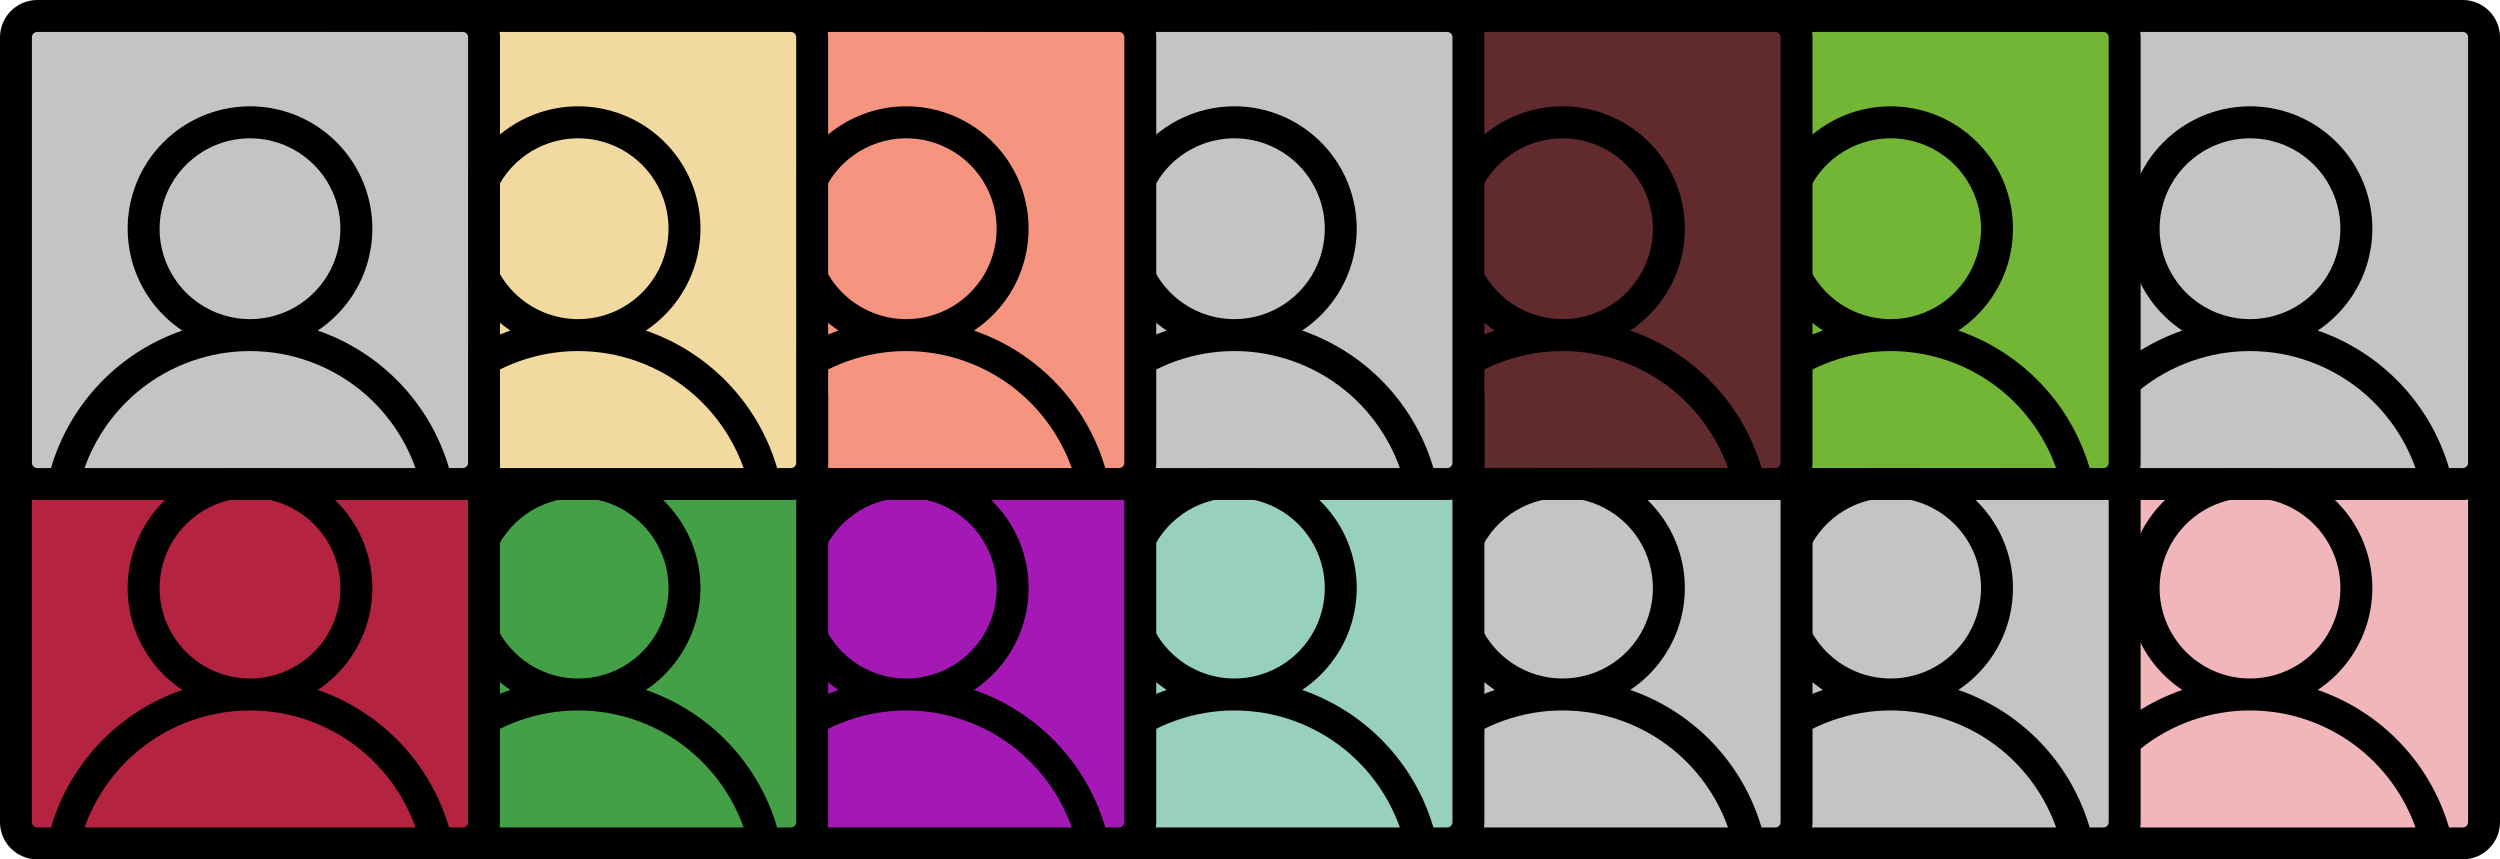 <svg width="160" height="55" viewBox="0 0 160 55" fill="none" xmlns="http://www.w3.org/2000/svg">
<rect x="130" y="25" width="28" height="28" fill="#F0B6B9"/>
<path d="M157.617 23H130.383C129.751 23.001 129.145 23.252 128.699 23.699C128.252 24.145 128.001 24.751 128 25.383V52.617C128.001 53.249 128.252 53.855 128.699 54.301C129.145 54.748 129.751 54.999 130.383 55H155.948L155.951 55L155.955 55H157.617C158.249 54.999 158.855 54.748 159.301 54.301C159.748 53.855 159.999 53.249 160 52.617V25.383C159.999 24.751 159.748 24.145 159.301 23.699C158.855 23.252 158.249 23.001 157.617 23ZM138.213 37.638C138.213 36.494 138.552 35.375 139.188 34.423C139.824 33.471 140.728 32.73 141.785 32.292C142.843 31.854 144.006 31.739 145.129 31.962C146.252 32.186 147.283 32.737 148.092 33.546C148.902 34.355 149.453 35.387 149.676 36.509C149.899 37.632 149.785 38.795 149.347 39.853C148.909 40.91 148.167 41.814 147.215 42.45C146.264 43.086 145.145 43.425 144 43.425C142.466 43.424 140.995 42.813 139.91 41.728C138.825 40.644 138.215 39.173 138.213 37.638ZM133.408 52.957C134.104 50.998 135.328 49.269 136.943 47.96C138.942 46.348 141.432 45.468 144 45.468C146.568 45.468 149.058 46.348 151.057 47.96C152.672 49.269 153.896 50.998 154.592 52.957H133.408ZM157.957 52.617C157.957 52.707 157.921 52.794 157.858 52.858C157.794 52.922 157.707 52.957 157.617 52.957H156.737C156.141 50.926 155.067 49.066 153.605 47.535C152.143 46.004 150.335 44.845 148.333 44.156C149.733 43.225 150.797 41.869 151.367 40.287C151.936 38.705 151.982 36.981 151.496 35.371C151.01 33.761 150.018 32.351 148.668 31.348C147.318 30.346 145.682 29.804 144 29.804C142.318 29.804 140.682 30.346 139.332 31.348C137.982 32.351 136.99 33.761 136.504 35.371C136.018 36.981 136.064 38.705 136.633 40.287C137.203 41.869 138.267 43.225 139.667 44.156C137.665 44.845 135.857 46.004 134.395 47.535C132.933 49.066 131.859 50.926 131.263 52.957H130.383C130.293 52.957 130.206 52.922 130.142 52.858C130.079 52.794 130.043 52.707 130.043 52.617V25.383C130.043 25.293 130.079 25.206 130.142 25.142C130.206 25.078 130.293 25.043 130.383 25.043H157.617C157.707 25.043 157.794 25.078 157.858 25.142C157.921 25.206 157.957 25.293 157.957 25.383V52.617Z" fill="black"/>
<rect x="107" y="25" width="28" height="28" fill="#C4C4C4"/>
<path d="M134.617 23H107.383C106.751 23.001 106.145 23.252 105.699 23.699C105.252 24.145 105.001 24.751 105 25.383V52.617C105.001 53.249 105.252 53.855 105.699 54.301C106.145 54.748 106.751 54.999 107.383 55H132.948L132.951 55L132.955 55H134.617C135.249 54.999 135.855 54.748 136.301 54.301C136.748 53.855 136.999 53.249 137 52.617V25.383C136.999 24.751 136.748 24.145 136.301 23.699C135.855 23.252 135.249 23.001 134.617 23ZM115.213 37.638C115.213 36.494 115.552 35.375 116.188 34.423C116.824 33.471 117.728 32.73 118.785 32.292C119.843 31.854 121.006 31.739 122.129 31.962C123.252 32.186 124.283 32.737 125.092 33.546C125.902 34.355 126.453 35.387 126.676 36.509C126.899 37.632 126.785 38.795 126.347 39.853C125.909 40.91 125.167 41.814 124.215 42.45C123.264 43.086 122.145 43.425 121 43.425C119.466 43.424 117.995 42.813 116.91 41.728C115.825 40.644 115.215 39.173 115.213 37.638ZM110.408 52.957C111.104 50.998 112.328 49.269 113.943 47.96C115.942 46.348 118.432 45.468 121 45.468C123.568 45.468 126.058 46.348 128.057 47.96C129.672 49.269 130.896 50.998 131.592 52.957H110.408ZM134.957 52.617C134.957 52.707 134.921 52.794 134.858 52.858C134.794 52.922 134.707 52.957 134.617 52.957H133.737C133.141 50.926 132.067 49.066 130.605 47.535C129.143 46.004 127.335 44.845 125.333 44.156C126.733 43.225 127.797 41.869 128.367 40.287C128.936 38.705 128.982 36.981 128.496 35.371C128.01 33.761 127.018 32.351 125.668 31.348C124.318 30.346 122.682 29.804 121 29.804C119.318 29.804 117.682 30.346 116.332 31.348C114.982 32.351 113.99 33.761 113.504 35.371C113.018 36.981 113.064 38.705 113.633 40.287C114.203 41.869 115.267 43.225 116.667 44.156C114.665 44.845 112.857 46.004 111.395 47.535C109.933 49.066 108.859 50.926 108.263 52.957H107.383C107.293 52.957 107.206 52.922 107.142 52.858C107.079 52.794 107.043 52.707 107.043 52.617V25.383C107.043 25.293 107.079 25.206 107.142 25.142C107.206 25.078 107.293 25.043 107.383 25.043H134.617C134.707 25.043 134.794 25.078 134.858 25.142C134.921 25.206 134.957 25.293 134.957 25.383V52.617Z" fill="black"/>
<rect x="86" y="25" width="28" height="28" fill="#C4C4C4"/>
<path d="M113.617 23H86.383C85.751 23.001 85.145 23.252 84.699 23.699C84.252 24.145 84.001 24.751 84 25.383V52.617C84.001 53.249 84.252 53.855 84.699 54.301C85.145 54.748 85.751 54.999 86.383 55H111.948L111.951 55L111.955 55H113.617C114.249 54.999 114.855 54.748 115.301 54.301C115.748 53.855 115.999 53.249 116 52.617V25.383C115.999 24.751 115.748 24.145 115.301 23.699C114.855 23.252 114.249 23.001 113.617 23ZM94.213 37.638C94.213 36.494 94.552 35.375 95.188 34.423C95.824 33.471 96.728 32.73 97.785 32.292C98.843 31.854 100.006 31.739 101.129 31.962C102.252 32.186 103.283 32.737 104.092 33.546C104.902 34.355 105.453 35.387 105.676 36.509C105.899 37.632 105.785 38.795 105.347 39.853C104.909 40.91 104.167 41.814 103.215 42.45C102.264 43.086 101.145 43.425 100 43.425C98.466 43.424 96.995 42.813 95.91 41.728C94.825 40.644 94.215 39.173 94.213 37.638ZM89.408 52.957C90.104 50.998 91.328 49.269 92.944 47.96C94.942 46.348 97.432 45.468 100 45.468C102.568 45.468 105.058 46.348 107.057 47.96C108.672 49.269 109.896 50.998 110.592 52.957H89.408ZM113.957 52.617C113.957 52.707 113.921 52.794 113.858 52.858C113.794 52.922 113.707 52.957 113.617 52.957H112.737C112.141 50.926 111.067 49.066 109.605 47.535C108.143 46.004 106.335 44.845 104.333 44.156C105.733 43.225 106.797 41.869 107.367 40.287C107.936 38.705 107.982 36.981 107.496 35.371C107.01 33.761 106.018 32.351 104.668 31.348C103.318 30.346 101.682 29.804 100 29.804C98.319 29.804 96.682 30.346 95.332 31.348C93.982 32.351 92.99 33.761 92.504 35.371C92.018 36.981 92.064 38.705 92.633 40.287C93.203 41.869 94.267 43.225 95.667 44.156C93.665 44.845 91.857 46.004 90.395 47.535C88.933 49.066 87.859 50.926 87.263 52.957H86.383C86.293 52.957 86.206 52.922 86.142 52.858C86.079 52.794 86.043 52.707 86.043 52.617V25.383C86.043 25.293 86.079 25.206 86.142 25.142C86.206 25.078 86.293 25.043 86.383 25.043H113.617C113.707 25.043 113.794 25.078 113.858 25.142C113.921 25.206 113.957 25.293 113.957 25.383V52.617Z" fill="black"/>
<rect x="130" y="2" width="28" height="28" fill="#C4C4C4"/>
<path d="M157.617 0H130.383C129.751 0.001 129.145 0.252 128.699 0.699C128.252 1.145 128.001 1.751 128 2.383V29.617C128.001 30.249 128.252 30.855 128.699 31.301C129.145 31.748 129.751 31.999 130.383 32H155.948L155.951 32L155.955 32H157.617C158.249 31.999 158.855 31.748 159.301 31.301C159.748 30.855 159.999 30.249 160 29.617V2.383C159.999 1.751 159.748 1.145 159.301 0.699C158.855 0.252 158.249 0.001 157.617 0ZM138.213 14.638C138.213 13.494 138.552 12.375 139.188 11.423C139.824 10.471 140.728 9.73 141.785 9.292C142.843 8.854 144.006 8.739 145.129 8.962C146.252 9.186 147.283 9.737 148.092 10.546C148.902 11.355 149.453 12.387 149.676 13.509C149.899 14.632 149.785 15.796 149.347 16.853C148.909 17.91 148.167 18.814 147.215 19.45C146.264 20.086 145.145 20.425 144 20.425C142.466 20.424 140.995 19.814 139.91 18.729C138.825 17.644 138.215 16.173 138.213 14.638ZM133.408 29.957C134.104 27.998 135.328 26.269 136.943 24.96C138.942 23.348 141.432 22.468 144 22.468C146.568 22.468 149.058 23.348 151.057 24.96C152.672 26.269 153.896 27.998 154.592 29.957H133.408ZM157.957 29.617C157.957 29.707 157.921 29.794 157.858 29.858C157.794 29.922 157.707 29.957 157.617 29.957H156.737C156.141 27.926 155.067 26.066 153.605 24.535C152.143 23.003 150.335 21.845 148.333 21.156C149.733 20.225 150.797 18.869 151.367 17.287C151.936 15.704 151.982 13.981 151.496 12.371C151.01 10.761 150.018 9.351 148.668 8.348C147.318 7.346 145.682 6.804 144 6.804C142.318 6.804 140.682 7.346 139.332 8.348C137.982 9.351 136.99 10.761 136.504 12.371C136.018 13.981 136.064 15.704 136.633 17.287C137.203 18.869 138.267 20.225 139.667 21.156C137.665 21.845 135.857 23.003 134.395 24.535C132.933 26.066 131.859 27.926 131.263 29.957H130.383C130.293 29.957 130.206 29.922 130.142 29.858C130.079 29.794 130.043 29.707 130.043 29.617V2.383C130.043 2.293 130.079 2.206 130.142 2.142C130.206 2.079 130.293 2.043 130.383 2.043H157.617C157.707 2.043 157.794 2.079 157.858 2.142C157.921 2.206 157.957 2.293 157.957 2.383V29.617Z" fill="black"/>
<rect x="107" y="2" width="28" height="28" fill="#73B535"/>
<path d="M134.617 0H107.383C106.751 0.001 106.145 0.252 105.699 0.699C105.252 1.145 105.001 1.751 105 2.383V29.617C105.001 30.249 105.252 30.855 105.699 31.301C106.145 31.748 106.751 31.999 107.383 32H132.948L132.951 32L132.955 32H134.617C135.249 31.999 135.855 31.748 136.301 31.301C136.748 30.855 136.999 30.249 137 29.617V2.383C136.999 1.751 136.748 1.145 136.301 0.699C135.855 0.252 135.249 0.001 134.617 0ZM115.213 14.638C115.213 13.494 115.552 12.375 116.188 11.423C116.824 10.471 117.728 9.73 118.785 9.292C119.843 8.854 121.006 8.739 122.129 8.962C123.252 9.186 124.283 9.737 125.092 10.546C125.902 11.355 126.453 12.387 126.676 13.509C126.899 14.632 126.785 15.796 126.347 16.853C125.909 17.91 125.167 18.814 124.215 19.45C123.264 20.086 122.145 20.425 121 20.425C119.466 20.424 117.995 19.814 116.91 18.729C115.825 17.644 115.215 16.173 115.213 14.638ZM110.408 29.957C111.104 27.998 112.328 26.269 113.943 24.96C115.942 23.348 118.432 22.468 121 22.468C123.568 22.468 126.058 23.348 128.057 24.96C129.672 26.269 130.896 27.998 131.592 29.957H110.408ZM134.957 29.617C134.957 29.707 134.921 29.794 134.858 29.858C134.794 29.922 134.707 29.957 134.617 29.957H133.737C133.141 27.926 132.067 26.066 130.605 24.535C129.143 23.003 127.335 21.845 125.333 21.156C126.733 20.225 127.797 18.869 128.367 17.287C128.936 15.704 128.982 13.981 128.496 12.371C128.01 10.761 127.018 9.351 125.668 8.348C124.318 7.346 122.682 6.804 121 6.804C119.318 6.804 117.682 7.346 116.332 8.348C114.982 9.351 113.99 10.761 113.504 12.371C113.018 13.981 113.064 15.704 113.633 17.287C114.203 18.869 115.267 20.225 116.667 21.156C114.665 21.845 112.857 23.003 111.395 24.535C109.933 26.066 108.859 27.926 108.263 29.957H107.383C107.293 29.957 107.206 29.922 107.142 29.858C107.079 29.794 107.043 29.707 107.043 29.617V2.383C107.043 2.293 107.079 2.206 107.142 2.142C107.206 2.079 107.293 2.043 107.383 2.043H134.617C134.707 2.043 134.794 2.079 134.858 2.142C134.921 2.206 134.957 2.293 134.957 2.383V29.617Z" fill="black"/>
<rect x="86" y="2" width="28" height="28" fill="#612B2E"/>
<path d="M113.617 0H86.383C85.751 0.001 85.145 0.252 84.699 0.699C84.252 1.145 84.001 1.751 84 2.383V29.617C84.001 30.249 84.252 30.855 84.699 31.301C85.145 31.748 85.751 31.999 86.383 32H111.948L111.951 32L111.955 32H113.617C114.249 31.999 114.855 31.748 115.301 31.301C115.748 30.855 115.999 30.249 116 29.617V2.383C115.999 1.751 115.748 1.145 115.301 0.699C114.855 0.252 114.249 0.001 113.617 0ZM94.213 14.638C94.213 13.494 94.552 12.375 95.188 11.423C95.824 10.471 96.728 9.73 97.785 9.292C98.843 8.854 100.006 8.739 101.129 8.962C102.252 9.186 103.283 9.737 104.092 10.546C104.902 11.355 105.453 12.387 105.676 13.509C105.899 14.632 105.785 15.796 105.347 16.853C104.909 17.91 104.167 18.814 103.215 19.45C102.264 20.086 101.145 20.425 100 20.425C98.466 20.424 96.995 19.814 95.91 18.729C94.825 17.644 94.215 16.173 94.213 14.638ZM89.408 29.957C90.104 27.998 91.328 26.269 92.944 24.96C94.942 23.348 97.432 22.468 100 22.468C102.568 22.468 105.058 23.348 107.057 24.96C108.672 26.269 109.896 27.998 110.592 29.957H89.408ZM113.957 29.617C113.957 29.707 113.921 29.794 113.858 29.858C113.794 29.922 113.707 29.957 113.617 29.957H112.737C112.141 27.926 111.067 26.066 109.605 24.535C108.143 23.003 106.335 21.845 104.333 21.156C105.733 20.225 106.797 18.869 107.367 17.287C107.936 15.704 107.982 13.981 107.496 12.371C107.01 10.761 106.018 9.351 104.668 8.348C103.318 7.346 101.682 6.804 100 6.804C98.319 6.804 96.682 7.346 95.332 8.348C93.982 9.351 92.99 10.761 92.504 12.371C92.018 13.981 92.064 15.704 92.633 17.287C93.203 18.869 94.267 20.225 95.667 21.156C93.665 21.845 91.857 23.003 90.395 24.535C88.933 26.066 87.859 27.926 87.263 29.957H86.383C86.293 29.957 86.206 29.922 86.142 29.858C86.079 29.794 86.043 29.707 86.043 29.617V2.383C86.043 2.293 86.079 2.206 86.142 2.142C86.206 2.079 86.293 2.043 86.383 2.043H113.617C113.707 2.043 113.794 2.079 113.858 2.142C113.921 2.206 113.957 2.293 113.957 2.383V29.617Z" fill="black"/>
<rect x="65" y="25" width="28" height="28" fill="#97D1BB"/>
<path d="M92.617 23H65.383C64.751 23.001 64.145 23.252 63.699 23.699C63.252 24.145 63.001 24.751 63 25.383V52.617C63.001 53.249 63.252 53.855 63.699 54.301C64.145 54.748 64.751 54.999 65.383 55H90.948L90.951 55L90.955 55H92.617C93.249 54.999 93.855 54.748 94.301 54.301C94.748 53.855 94.999 53.249 95 52.617V25.383C94.999 24.751 94.748 24.145 94.301 23.699C93.855 23.252 93.249 23.001 92.617 23ZM73.213 37.638C73.213 36.494 73.552 35.375 74.188 34.423C74.824 33.471 75.728 32.73 76.785 32.292C77.843 31.854 79.006 31.739 80.129 31.962C81.252 32.186 82.283 32.737 83.092 33.546C83.902 34.355 84.453 35.387 84.676 36.509C84.899 37.632 84.785 38.795 84.347 39.853C83.909 40.91 83.167 41.814 82.215 42.45C81.263 43.086 80.145 43.425 79 43.425C77.466 43.424 75.995 42.813 74.91 41.728C73.825 40.644 73.215 39.173 73.213 37.638ZM68.408 52.957C69.104 50.998 70.328 49.269 71.944 47.96C73.942 46.348 76.432 45.468 79 45.468C81.568 45.468 84.058 46.348 86.056 47.96C87.672 49.269 88.896 50.998 89.592 52.957H68.408ZM92.957 52.617C92.957 52.707 92.921 52.794 92.858 52.858C92.794 52.922 92.707 52.957 92.617 52.957H91.737C91.141 50.926 90.067 49.066 88.605 47.535C87.143 46.004 85.335 44.845 83.333 44.156C84.733 43.225 85.797 41.869 86.367 40.287C86.936 38.705 86.982 36.981 86.496 35.371C86.01 33.761 85.018 32.351 83.668 31.348C82.318 30.346 80.681 29.804 79 29.804C77.319 29.804 75.682 30.346 74.332 31.348C72.982 32.351 71.99 33.761 71.504 35.371C71.018 36.981 71.064 38.705 71.633 40.287C72.203 41.869 73.267 43.225 74.667 44.156C72.665 44.845 70.857 46.004 69.395 47.535C67.933 49.066 66.859 50.926 66.263 52.957H65.383C65.293 52.957 65.206 52.922 65.142 52.858C65.079 52.794 65.043 52.707 65.043 52.617V25.383C65.043 25.293 65.079 25.206 65.142 25.142C65.206 25.078 65.293 25.043 65.383 25.043H92.617C92.707 25.043 92.794 25.078 92.858 25.142C92.921 25.206 92.957 25.293 92.957 25.383V52.617Z" fill="black"/>
<rect x="44" y="25" width="28" height="28" fill="#A419B5"/>
<path d="M71.617 23H44.383C43.751 23.001 43.145 23.252 42.699 23.699C42.252 24.145 42.001 24.751 42 25.383V52.617C42.001 53.249 42.252 53.855 42.699 54.301C43.145 54.748 43.751 54.999 44.383 55H69.948L69.951 55L69.955 55H71.617C72.249 54.999 72.855 54.748 73.301 54.301C73.748 53.855 73.999 53.249 74 52.617V25.383C73.999 24.751 73.748 24.145 73.301 23.699C72.855 23.252 72.249 23.001 71.617 23ZM52.213 37.638C52.213 36.494 52.552 35.375 53.188 34.423C53.824 33.471 54.728 32.73 55.785 32.292C56.843 31.854 58.006 31.739 59.129 31.962C60.252 32.186 61.283 32.737 62.092 33.546C62.902 34.355 63.453 35.387 63.676 36.509C63.899 37.632 63.785 38.795 63.347 39.853C62.909 40.91 62.167 41.814 61.215 42.45C60.264 43.086 59.145 43.425 58 43.425C56.466 43.424 54.995 42.813 53.91 41.728C52.825 40.644 52.215 39.173 52.213 37.638ZM47.408 52.957C48.104 50.998 49.328 49.269 50.944 47.96C52.942 46.348 55.432 45.468 58 45.468C60.568 45.468 63.058 46.348 65.056 47.96C66.672 49.269 67.896 50.998 68.592 52.957H47.408ZM71.957 52.617C71.957 52.707 71.921 52.794 71.858 52.858C71.794 52.922 71.707 52.957 71.617 52.957H70.737C70.141 50.926 69.067 49.066 67.605 47.535C66.143 46.004 64.335 44.845 62.333 44.156C63.733 43.225 64.797 41.869 65.367 40.287C65.936 38.705 65.982 36.981 65.496 35.371C65.01 33.761 64.018 32.351 62.668 31.348C61.318 30.346 59.681 29.804 58 29.804C56.319 29.804 54.682 30.346 53.332 31.348C51.982 32.351 50.99 33.761 50.504 35.371C50.018 36.981 50.063 38.705 50.633 40.287C51.203 41.869 52.267 43.225 53.667 44.156C51.665 44.845 49.857 46.004 48.395 47.535C46.933 49.066 45.858 50.926 45.263 52.957H44.383C44.293 52.957 44.206 52.922 44.142 52.858C44.078 52.794 44.043 52.707 44.043 52.617V25.383C44.043 25.293 44.078 25.206 44.142 25.142C44.206 25.078 44.293 25.043 44.383 25.043H71.617C71.707 25.043 71.794 25.078 71.858 25.142C71.921 25.206 71.957 25.293 71.957 25.383V52.617Z" fill="black"/>
<rect x="65" y="2" width="28" height="28" fill="#C4C4C4"/>
<path d="M92.617 0H65.383C64.751 0.001 64.145 0.252 63.699 0.699C63.252 1.145 63.001 1.751 63 2.383V29.617C63.001 30.249 63.252 30.855 63.699 31.301C64.145 31.748 64.751 31.999 65.383 32H90.948L90.951 32L90.955 32H92.617C93.249 31.999 93.855 31.748 94.301 31.301C94.748 30.855 94.999 30.249 95 29.617V2.383C94.999 1.751 94.748 1.145 94.301 0.699C93.855 0.252 93.249 0.001 92.617 0ZM73.213 14.638C73.213 13.494 73.552 12.375 74.188 11.423C74.824 10.471 75.728 9.73 76.785 9.292C77.843 8.854 79.006 8.739 80.129 8.962C81.252 9.186 82.283 9.737 83.092 10.546C83.902 11.355 84.453 12.387 84.676 13.509C84.899 14.632 84.785 15.796 84.347 16.853C83.909 17.91 83.167 18.814 82.215 19.45C81.263 20.086 80.145 20.425 79 20.425C77.466 20.424 75.995 19.814 74.91 18.729C73.825 17.644 73.215 16.173 73.213 14.638ZM68.408 29.957C69.104 27.998 70.328 26.269 71.944 24.96C73.942 23.348 76.432 22.468 79 22.468C81.568 22.468 84.058 23.348 86.056 24.96C87.672 26.269 88.896 27.998 89.592 29.957H68.408ZM92.957 29.617C92.957 29.707 92.921 29.794 92.858 29.858C92.794 29.922 92.707 29.957 92.617 29.957H91.737C91.141 27.926 90.067 26.066 88.605 24.535C87.143 23.003 85.335 21.845 83.333 21.156C84.733 20.225 85.797 18.869 86.367 17.287C86.936 15.704 86.982 13.981 86.496 12.371C86.01 10.761 85.018 9.351 83.668 8.348C82.318 7.346 80.681 6.804 79 6.804C77.319 6.804 75.682 7.346 74.332 8.348C72.982 9.351 71.99 10.761 71.504 12.371C71.018 13.981 71.064 15.704 71.633 17.287C72.203 18.869 73.267 20.225 74.667 21.156C72.665 21.845 70.857 23.003 69.395 24.535C67.933 26.066 66.859 27.926 66.263 29.957H65.383C65.293 29.957 65.206 29.922 65.142 29.858C65.079 29.794 65.043 29.707 65.043 29.617V2.383C65.043 2.293 65.079 2.206 65.142 2.142C65.206 2.079 65.293 2.043 65.383 2.043H92.617C92.707 2.043 92.794 2.079 92.858 2.142C92.921 2.206 92.957 2.293 92.957 2.383V29.617Z" fill="black"/>
<rect x="44" y="2" width="28" height="28" fill="#F59580"/>
<path d="M71.617 0H44.383C43.751 0.001 43.145 0.252 42.699 0.699C42.252 1.145 42.001 1.751 42 2.383V29.617C42.001 30.249 42.252 30.855 42.699 31.301C43.145 31.748 43.751 31.999 44.383 32H69.948L69.951 32L69.955 32H71.617C72.249 31.999 72.855 31.748 73.301 31.301C73.748 30.855 73.999 30.249 74 29.617V2.383C73.999 1.751 73.748 1.145 73.301 0.699C72.855 0.252 72.249 0.001 71.617 0ZM52.213 14.638C52.213 13.494 52.552 12.375 53.188 11.423C53.824 10.471 54.728 9.73 55.785 9.292C56.843 8.854 58.006 8.739 59.129 8.962C60.252 9.186 61.283 9.737 62.092 10.546C62.902 11.355 63.453 12.387 63.676 13.509C63.899 14.632 63.785 15.796 63.347 16.853C62.909 17.91 62.167 18.814 61.215 19.45C60.264 20.086 59.145 20.425 58 20.425C56.466 20.424 54.995 19.814 53.91 18.729C52.825 17.644 52.215 16.173 52.213 14.638ZM47.408 29.957C48.104 27.998 49.328 26.269 50.944 24.96C52.942 23.348 55.432 22.468 58 22.468C60.568 22.468 63.058 23.348 65.056 24.96C66.672 26.269 67.896 27.998 68.592 29.957H47.408ZM71.957 29.617C71.957 29.707 71.921 29.794 71.858 29.858C71.794 29.922 71.707 29.957 71.617 29.957H70.737C70.141 27.926 69.067 26.066 67.605 24.535C66.143 23.003 64.335 21.845 62.333 21.156C63.733 20.225 64.797 18.869 65.367 17.287C65.936 15.704 65.982 13.981 65.496 12.371C65.01 10.761 64.018 9.351 62.668 8.348C61.318 7.346 59.681 6.804 58 6.804C56.319 6.804 54.682 7.346 53.332 8.348C51.982 9.351 50.99 10.761 50.504 12.371C50.018 13.981 50.063 15.704 50.633 17.287C51.203 18.869 52.267 20.225 53.667 21.156C51.665 21.845 49.857 23.003 48.395 24.535C46.933 26.066 45.858 27.926 45.263 29.957H44.383C44.293 29.957 44.206 29.922 44.142 29.858C44.078 29.794 44.043 29.707 44.043 29.617V2.383C44.043 2.293 44.078 2.206 44.142 2.142C44.206 2.079 44.293 2.043 44.383 2.043H71.617C71.707 2.043 71.794 2.079 71.858 2.142C71.921 2.206 71.957 2.293 71.957 2.383V29.617Z" fill="black"/>
<rect x="23" y="25" width="28" height="28" fill="#43A047"/>
<path d="M50.617 23H23.383C22.751 23.001 22.145 23.252 21.699 23.699C21.252 24.145 21.001 24.751 21 25.383V52.617C21.001 53.249 21.252 53.855 21.699 54.301C22.145 54.748 22.751 54.999 23.383 55H48.948L48.951 55L48.955 55H50.617C51.249 54.999 51.855 54.748 52.301 54.301C52.748 53.855 52.999 53.249 53 52.617V25.383C52.999 24.751 52.748 24.145 52.301 23.699C51.855 23.252 51.249 23.001 50.617 23ZM31.213 37.638C31.213 36.494 31.552 35.375 32.188 34.423C32.824 33.471 33.728 32.73 34.785 32.292C35.843 31.854 37.006 31.739 38.129 31.962C39.252 32.186 40.283 32.737 41.092 33.546C41.902 34.355 42.453 35.387 42.676 36.509C42.899 37.632 42.785 38.795 42.347 39.853C41.909 40.91 41.167 41.814 40.215 42.45C39.264 43.086 38.145 43.425 37 43.425C35.466 43.424 33.995 42.813 32.91 41.728C31.825 40.644 31.215 39.173 31.213 37.638ZM26.408 52.957C27.104 50.998 28.328 49.269 29.944 47.96C31.942 46.348 34.432 45.468 37 45.468C39.568 45.468 42.058 46.348 44.056 47.96C45.672 49.269 46.896 50.998 47.592 52.957H26.408ZM50.957 52.617C50.957 52.707 50.922 52.794 50.858 52.858C50.794 52.922 50.707 52.957 50.617 52.957H49.737C49.142 50.926 48.067 49.066 46.605 47.535C45.143 46.004 43.335 44.845 41.333 44.156C42.733 43.225 43.797 41.869 44.367 40.287C44.937 38.705 44.982 36.981 44.496 35.371C44.01 33.761 43.018 32.351 41.668 31.348C40.318 30.346 38.681 29.804 37 29.804C35.319 29.804 33.682 30.346 32.332 31.348C30.982 32.351 29.99 33.761 29.504 35.371C29.018 36.981 29.064 38.705 29.633 40.287C30.203 41.869 31.267 43.225 32.667 44.156C30.665 44.845 28.857 46.004 27.395 47.535C25.933 49.066 24.858 50.926 24.263 52.957H23.383C23.293 52.957 23.206 52.922 23.142 52.858C23.078 52.794 23.043 52.707 23.043 52.617V25.383C23.043 25.293 23.078 25.206 23.142 25.142C23.206 25.078 23.293 25.043 23.383 25.043H50.617C50.707 25.043 50.794 25.078 50.858 25.142C50.922 25.206 50.957 25.293 50.957 25.383V52.617Z" fill="black"/>
<rect x="23" y="2" width="28" height="28" fill="#F2D9A0"/>
<path d="M50.617 0H23.383C22.751 0.001 22.145 0.252 21.699 0.699C21.252 1.145 21.001 1.751 21 2.383V29.617C21.001 30.249 21.252 30.855 21.699 31.301C22.145 31.748 22.751 31.999 23.383 32H48.948L48.951 32L48.955 32H50.617C51.249 31.999 51.855 31.748 52.301 31.301C52.748 30.855 52.999 30.249 53 29.617V2.383C52.999 1.751 52.748 1.145 52.301 0.699C51.855 0.252 51.249 0.001 50.617 0ZM31.213 14.638C31.213 13.494 31.552 12.375 32.188 11.423C32.824 10.471 33.728 9.73 34.785 9.292C35.843 8.854 37.006 8.739 38.129 8.962C39.252 9.186 40.283 9.737 41.092 10.546C41.902 11.355 42.453 12.387 42.676 13.509C42.899 14.632 42.785 15.796 42.347 16.853C41.909 17.91 41.167 18.814 40.215 19.45C39.264 20.086 38.145 20.425 37 20.425C35.466 20.424 33.995 19.814 32.91 18.729C31.825 17.644 31.215 16.173 31.213 14.638ZM26.408 29.957C27.104 27.998 28.328 26.269 29.944 24.96C31.942 23.348 34.432 22.468 37 22.468C39.568 22.468 42.058 23.348 44.056 24.96C45.672 26.269 46.896 27.998 47.592 29.957H26.408ZM50.957 29.617C50.957 29.707 50.922 29.794 50.858 29.858C50.794 29.922 50.707 29.957 50.617 29.957H49.737C49.142 27.926 48.067 26.066 46.605 24.535C45.143 23.003 43.335 21.845 41.333 21.156C42.733 20.225 43.797 18.869 44.367 17.287C44.937 15.704 44.982 13.981 44.496 12.371C44.01 10.761 43.018 9.351 41.668 8.348C40.318 7.346 38.681 6.804 37 6.804C35.319 6.804 33.682 7.346 32.332 8.348C30.982 9.351 29.99 10.761 29.504 12.371C29.018 13.981 29.064 15.704 29.633 17.287C30.203 18.869 31.267 20.225 32.667 21.156C30.665 21.845 28.857 23.003 27.395 24.535C25.933 26.066 24.858 27.926 24.263 29.957H23.383C23.293 29.957 23.206 29.922 23.142 29.858C23.078 29.794 23.043 29.707 23.043 29.617V2.383C23.043 2.293 23.078 2.206 23.142 2.142C23.206 2.079 23.293 2.043 23.383 2.043H50.617C50.707 2.043 50.794 2.079 50.858 2.142C50.922 2.206 50.957 2.293 50.957 2.383V29.617Z" fill="black"/>
<rect x="2" y="25" width="28" height="28" fill="#B42340"/>
<path d="M29.617 23H2.383C1.751 23.001 1.145 23.252 0.699 23.699C0.252 24.145 0.001 24.751 0 25.383V52.617C0.001 53.249 0.252 53.855 0.699 54.301C1.145 54.748 1.751 54.999 2.383 55H27.948L27.951 55L27.955 55H29.617C30.249 54.999 30.855 54.748 31.301 54.301C31.748 53.855 31.999 53.249 32 52.617V25.383C31.999 24.751 31.748 24.145 31.301 23.699C30.855 23.252 30.249 23.001 29.617 23ZM10.213 37.638C10.213 36.494 10.552 35.375 11.188 34.423C11.824 33.471 12.728 32.73 13.785 32.292C14.843 31.854 16.006 31.739 17.129 31.962C18.252 32.186 19.283 32.737 20.092 33.546C20.902 34.355 21.453 35.387 21.676 36.509C21.899 37.632 21.785 38.795 21.347 39.853C20.909 40.91 20.167 41.814 19.215 42.45C18.264 43.086 17.145 43.425 16 43.425C14.466 43.424 12.995 42.813 11.91 41.728C10.825 40.644 10.214 39.173 10.213 37.638ZM5.408 52.957C6.104 50.998 7.328 49.269 8.943 47.96C10.942 46.348 13.432 45.468 16 45.468C18.568 45.468 21.058 46.348 23.056 47.96C24.672 49.269 25.896 50.998 26.592 52.957H5.408ZM29.957 52.617C29.957 52.707 29.922 52.794 29.858 52.858C29.794 52.922 29.707 52.957 29.617 52.957H28.737C28.142 50.926 27.067 49.066 25.605 47.535C24.143 46.004 22.335 44.845 20.333 44.156C21.733 43.225 22.797 41.869 23.367 40.287C23.936 38.705 23.982 36.981 23.496 35.371C23.01 33.761 22.018 32.351 20.668 31.348C19.318 30.346 17.681 29.804 16 29.804C14.319 29.804 12.682 30.346 11.332 31.348C9.982 32.351 8.99 33.761 8.504 35.371C8.018 36.981 8.064 38.705 8.633 40.287C9.203 41.869 10.267 43.225 11.667 44.156C9.665 44.845 7.857 46.004 6.395 47.535C4.933 49.066 3.859 50.926 3.263 52.957H2.383C2.293 52.957 2.206 52.922 2.142 52.858C2.079 52.794 2.043 52.707 2.043 52.617V25.383C2.043 25.293 2.079 25.206 2.142 25.142C2.206 25.078 2.293 25.043 2.383 25.043H29.617C29.707 25.043 29.794 25.078 29.858 25.142C29.922 25.206 29.957 25.293 29.957 25.383V52.617Z" fill="black"/>
<rect x="2" y="2" width="28" height="28" fill="#C4C4C4"/>
<path d="M29.617 0H2.383C1.751 0.001 1.145 0.252 0.699 0.699C0.252 1.145 0.001 1.751 0 2.383V29.617C0.001 30.249 0.252 30.855 0.699 31.301C1.145 31.748 1.751 31.999 2.383 32H27.948L27.951 32L27.955 32H29.617C30.249 31.999 30.855 31.748 31.301 31.301C31.748 30.855 31.999 30.249 32 29.617V2.383C31.999 1.751 31.748 1.145 31.301 0.699C30.855 0.252 30.249 0.001 29.617 0ZM10.213 14.638C10.213 13.494 10.552 12.375 11.188 11.423C11.824 10.471 12.728 9.73 13.785 9.292C14.843 8.854 16.006 8.739 17.129 8.962C18.252 9.186 19.283 9.737 20.092 10.546C20.902 11.355 21.453 12.387 21.676 13.509C21.899 14.632 21.785 15.796 21.347 16.853C20.909 17.91 20.167 18.814 19.215 19.45C18.264 20.086 17.145 20.425 16 20.425C14.466 20.424 12.995 19.814 11.91 18.729C10.825 17.644 10.214 16.173 10.213 14.638ZM5.408 29.957C6.104 27.998 7.328 26.269 8.943 24.96C10.942 23.348 13.432 22.468 16 22.468C18.568 22.468 21.058 23.348 23.056 24.96C24.672 26.269 25.896 27.998 26.592 29.957H5.408ZM29.957 29.617C29.957 29.707 29.922 29.794 29.858 29.858C29.794 29.922 29.707 29.957 29.617 29.957H28.737C28.142 27.926 27.067 26.066 25.605 24.535C24.143 23.003 22.335 21.845 20.333 21.156C21.733 20.225 22.797 18.869 23.367 17.287C23.936 15.704 23.982 13.981 23.496 12.371C23.01 10.761 22.018 9.351 20.668 8.348C19.318 7.346 17.681 6.804 16 6.804C14.319 6.804 12.682 7.346 11.332 8.348C9.982 9.351 8.99 10.761 8.504 12.371C8.018 13.981 8.064 15.704 8.633 17.287C9.203 18.869 10.267 20.225 11.667 21.156C9.665 21.845 7.857 23.003 6.395 24.535C4.933 26.066 3.859 27.926 3.263 29.957H2.383C2.293 29.957 2.206 29.922 2.142 29.858C2.079 29.794 2.043 29.707 2.043 29.617V2.383C2.043 2.293 2.079 2.206 2.142 2.142C2.206 2.079 2.293 2.043 2.383 2.043H29.617C29.707 2.043 29.794 2.079 29.858 2.142C29.922 2.206 29.957 2.293 29.957 2.383V29.617Z" fill="black"/>
</svg>
